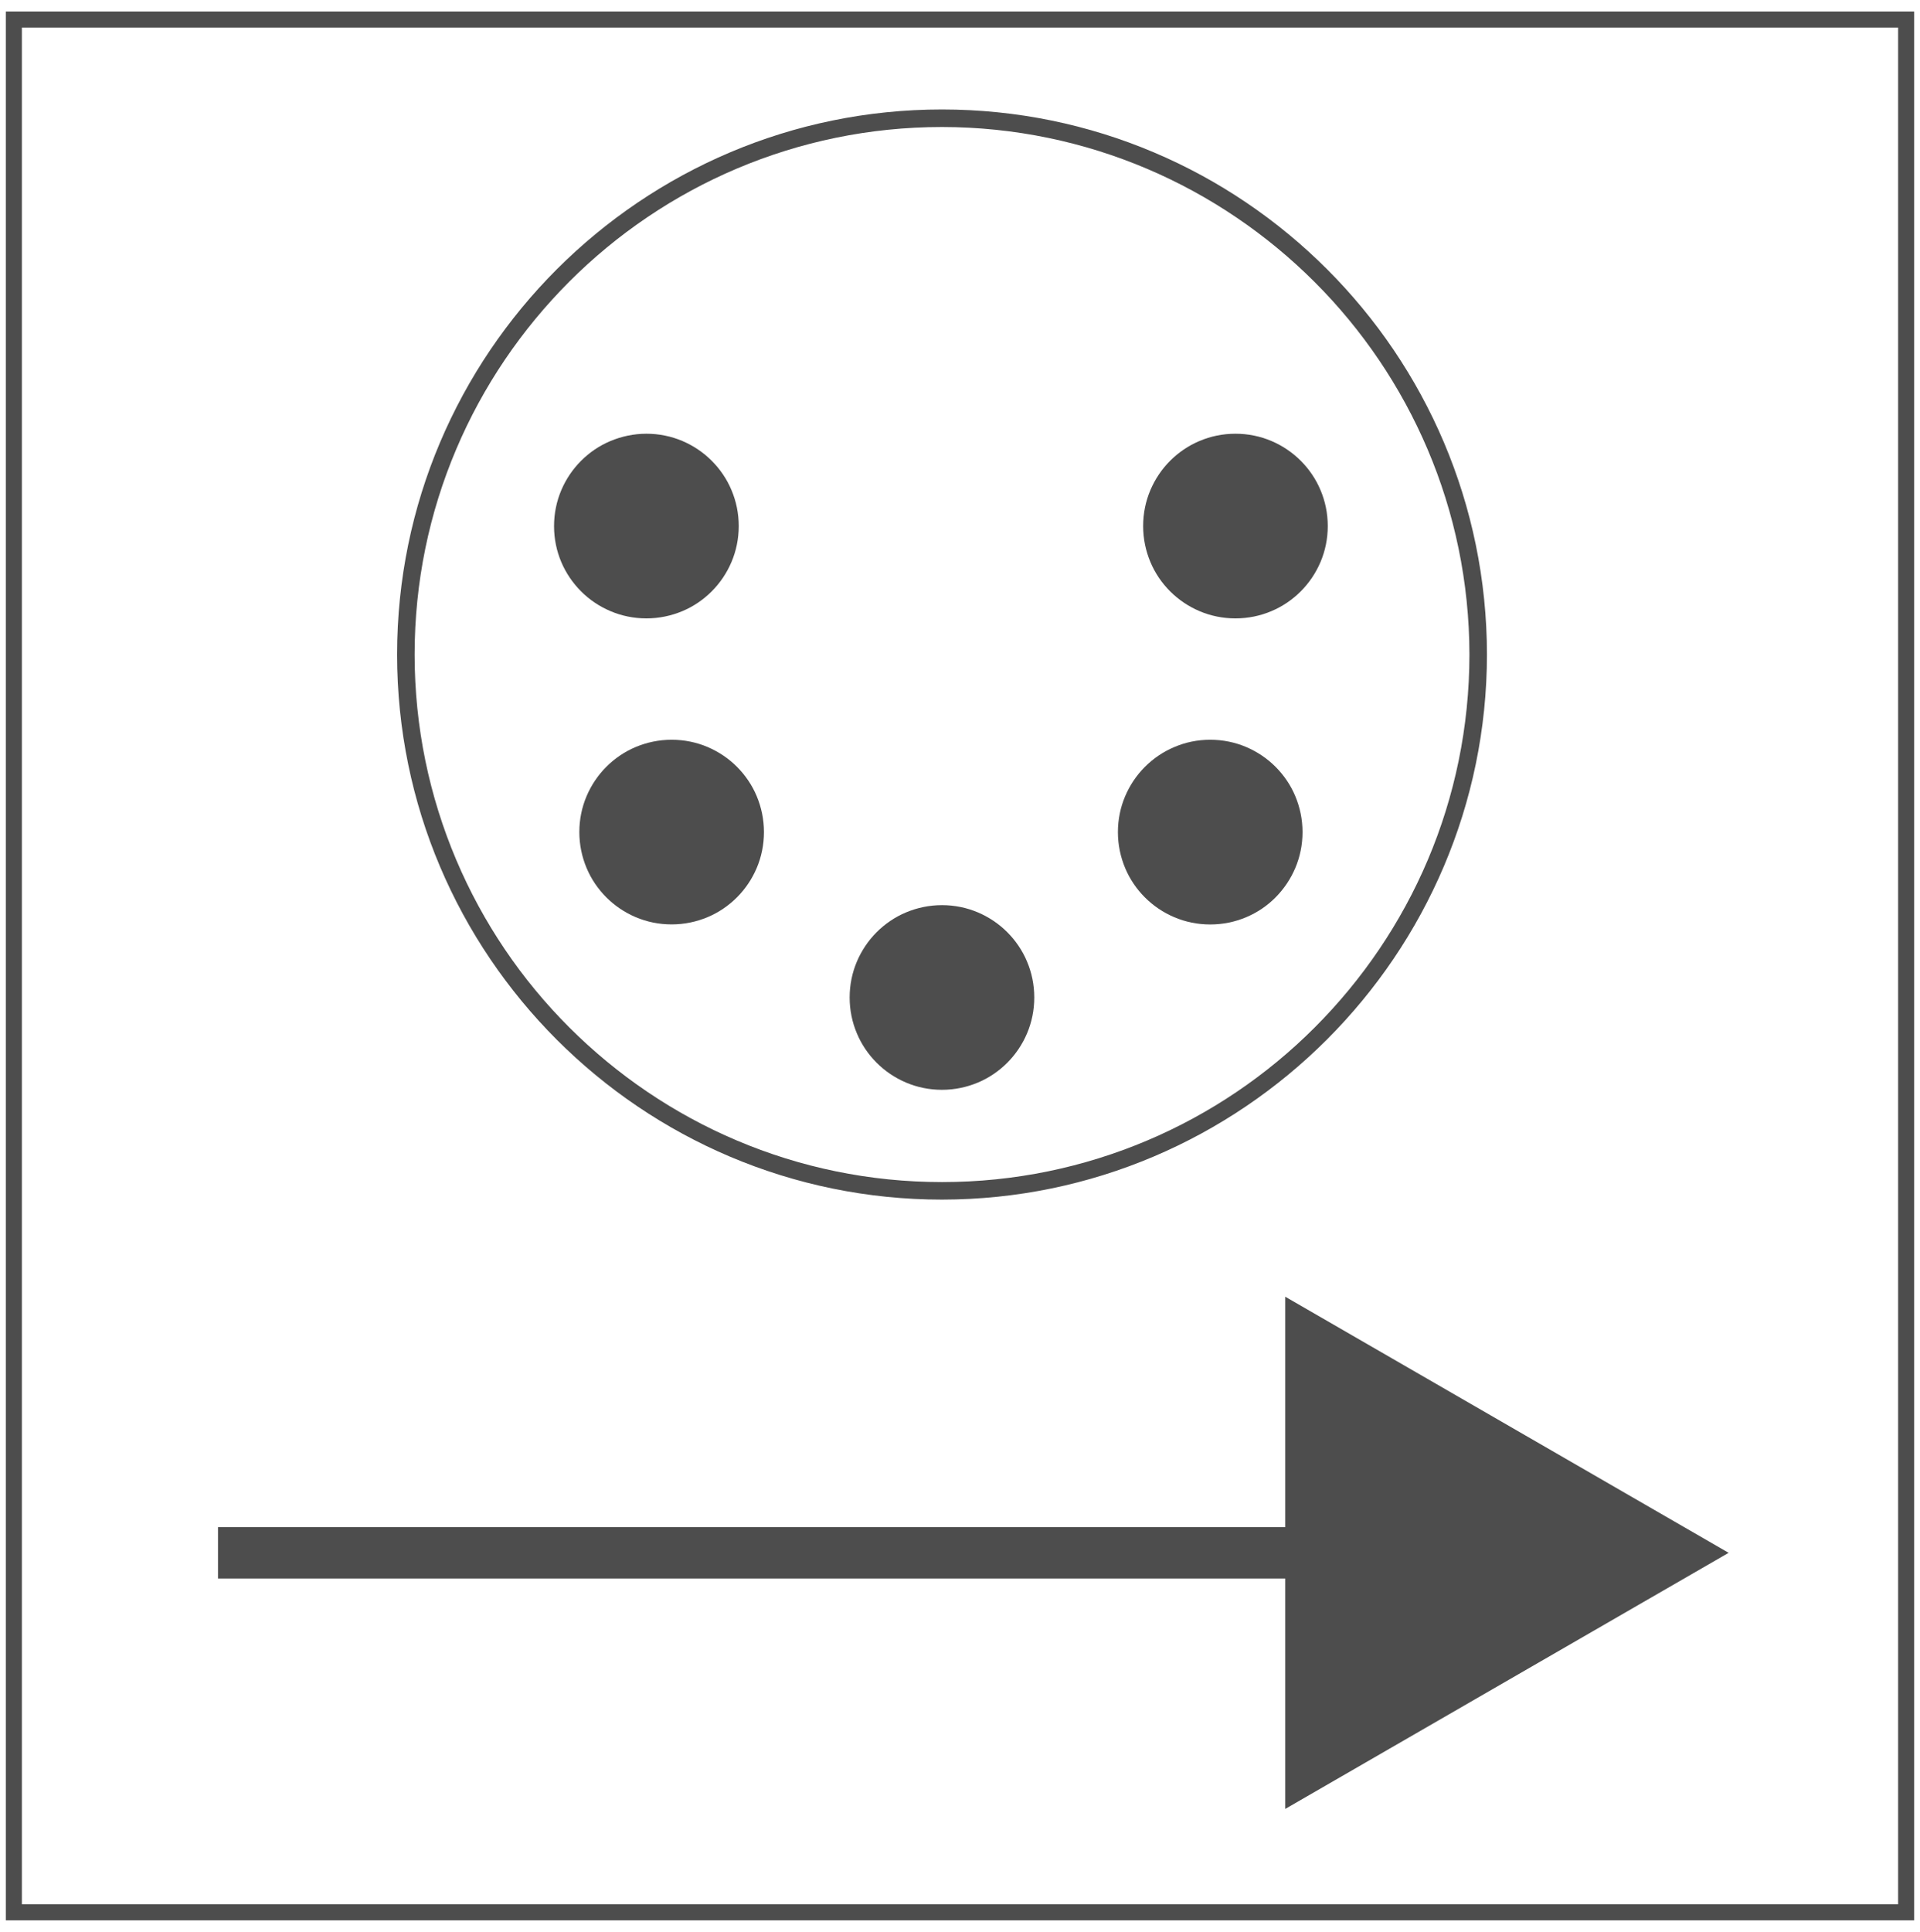 <?xml version="1.0" encoding="utf-8"?>
<!-- Generator: Adobe Illustrator 19.1.0, SVG Export Plug-In . SVG Version: 6.00 Build 0)  -->
<svg version="1.1" id="Layer_1" xmlns="http://www.w3.org/2000/svg" xmlns:xlink="http://www.w3.org/1999/xlink" x="0px" y="0px"
	 viewBox="0 0 29.91 30.086" style="enable-background:new 0 0 29.91 30.086;" xml:space="preserve">
<style type="text/css">
	.st0{fill:#115C78;}
	.st1{fill-rule:evenodd;clip-rule:evenodd;fill:#4D4D4D;}
	.st2{fill:#4D4D4D;}
	.st3{fill-rule:evenodd;clip-rule:evenodd;}
	.st4{fill:#FFFFFF;}
	.st5{fill:none;}
	.st6{fill:none;stroke:#4D4D4D;stroke-width:0.3;stroke-miterlimit:10;}
	.st7{fill:#4D4D4D;stroke:#4D4D4D;stroke-width:0.1;stroke-miterlimit:10;}
	.st8{fill:#F0047F;}
	.st9{fill:none;stroke:#4D4D4D;stroke-width:0;stroke-linecap:round;stroke-linejoin:round;}
	.st10{fill:none;stroke:#4D4D4D;stroke-width:0.25;stroke-miterlimit:10;}
	.st11{fill:none;stroke:#4D4D4D;stroke-width:0.2;stroke-miterlimit:10;}
	.st12{fill:none;stroke:#4D4D4D;stroke-width:0.8;stroke-miterlimit:10;}
	.st13{fill:#4D4D4D;stroke:#4D4D4D;stroke-width:0.3;stroke-miterlimit:10;}
	.st14{fill:none;stroke:#4D4D4D;stroke-width:0.24;stroke-miterlimit:10;}
</style>
<polygon class="st10" points="0.216,0.304 7.585,0.304 14.955,0.304 22.324,0.304 29.694,0.304 29.694,7.673 29.694,15.043 
	29.694,22.413 29.694,29.783 22.324,29.783 14.955,29.783 7.585,29.783 0.216,29.783 0.216,22.413 0.216,15.043 0.216,7.673 "/>
<g>
	<g>
		<g>
			<g>
				<path class="st2" d="M22.495,6.893c-0.43-1.015-1.052-1.93-1.821-2.699s-1.683-1.391-2.699-1.821
					c-1.015-0.43-2.131-0.668-3.301-0.668s-2.286,0.238-3.301,0.668c-1.015,0.43-1.93,1.052-2.699,1.821S7.284,5.878,6.854,6.893
					c-0.43,1.015-0.668,2.131-0.668,3.301s0.238,2.286,0.668,3.301c0.43,1.015,1.052,1.93,1.821,2.699s1.683,1.391,2.699,1.821
					c1.015,0.43,2.131,0.668,3.301,0.668c1.169-0.001,2.283-0.24,3.298-0.671c1.015-0.431,1.929-1.053,2.698-1.822
					s1.391-1.683,1.822-2.698c0.431-1.015,0.67-2.129,0.671-3.298C23.163,9.024,22.925,7.909,22.495,6.893z M22.244,13.389
					c-0.416,0.983-1.019,1.868-1.762,2.612s-1.629,1.346-2.612,1.762c-0.983,0.416-2.062,0.647-3.195,0.647s-2.212-0.23-3.195-0.647
					c-0.983-0.416-1.868-1.019-2.612-1.762s-1.346-1.629-1.762-2.612c-0.416-0.983-0.647-2.062-0.647-3.195s0.23-2.212,0.647-3.195
					c0.416-0.983,1.019-1.868,1.762-2.612s1.629-1.346,2.612-1.762s2.062-0.647,3.195-0.647c1.131,0.001,2.21,0.233,3.192,0.65
					c0.982,0.417,1.867,1.02,2.611,1.763s1.346,1.629,1.763,2.611c0.417,0.982,0.648,2.061,0.65,3.192
					C22.89,11.327,22.66,12.407,22.244,13.389z"/>
			</g>
		</g>
	</g>
	<path class="st2" d="M10.463,11.521c0.199,0,0.388,0.04,0.56,0.113s0.327,0.178,0.457,0.308c0.13,0.13,0.236,0.285,0.308,0.457
		s0.113,0.361,0.113,0.56s-0.04,0.388-0.113,0.56s-0.178,0.327-0.308,0.457c-0.13,0.13-0.285,0.236-0.457,0.308
		s-0.361,0.113-0.56,0.113s-0.388-0.04-0.56-0.113s-0.327-0.178-0.457-0.308c-0.13-0.13-0.236-0.285-0.308-0.457
		s-0.113-0.361-0.113-0.56s0.04-0.388,0.113-0.56s0.178-0.327,0.308-0.457c0.13-0.13,0.285-0.236,0.457-0.308
		S10.264,11.521,10.463,11.521z"/>
	<path class="st2" d="M18.853,11.521c0.199,0,0.388,0.04,0.56,0.113c0.172,0.073,0.327,0.178,0.457,0.308
		c0.13,0.13,0.236,0.285,0.308,0.457s0.113,0.361,0.113,0.56s-0.04,0.388-0.113,0.56S20,13.846,19.87,13.977
		s-0.285,0.236-0.457,0.308c-0.172,0.073-0.361,0.113-0.56,0.113s-0.388-0.04-0.56-0.113c-0.172-0.073-0.327-0.178-0.457-0.308
		c-0.13-0.13-0.236-0.285-0.308-0.457s-0.113-0.361-0.113-0.56s0.04-0.388,0.113-0.56s0.178-0.327,0.308-0.457
		c0.13-0.13,0.285-0.236,0.457-0.308C18.465,11.561,18.654,11.521,18.853,11.521z"/>
	<path class="st2" d="M10.07,6.755c0.199,0,0.388,0.04,0.56,0.113s0.327,0.178,0.457,0.308c0.13,0.13,0.236,0.285,0.308,0.457
		c0.073,0.172,0.113,0.361,0.113,0.56c0,0.199-0.04,0.388-0.113,0.56s-0.178,0.327-0.308,0.457c-0.13,0.13-0.285,0.236-0.457,0.308
		s-0.361,0.113-0.56,0.113s-0.388-0.04-0.56-0.113S9.183,9.341,9.053,9.211S8.817,8.926,8.744,8.754s-0.113-0.361-0.113-0.56
		c0-0.199,0.04-0.388,0.113-0.56c0.073-0.172,0.178-0.327,0.308-0.457c0.13-0.13,0.285-0.236,0.457-0.308S9.871,6.755,10.07,6.755z"
		/>
	<path class="st2" d="M19.246,6.755c0.199,0,0.388,0.04,0.56,0.113c0.172,0.073,0.327,0.178,0.457,0.308
		c0.13,0.13,0.236,0.285,0.308,0.457c0.073,0.172,0.113,0.361,0.113,0.56c0,0.199-0.04,0.388-0.113,0.56s-0.178,0.327-0.308,0.457
		s-0.285,0.236-0.457,0.308c-0.172,0.073-0.361,0.113-0.56,0.113s-0.388-0.04-0.56-0.113c-0.172-0.073-0.327-0.178-0.457-0.308
		c-0.13-0.13-0.236-0.285-0.308-0.457s-0.113-0.361-0.113-0.56c0-0.199,0.04-0.388,0.113-0.56c0.073-0.172,0.178-0.327,0.308-0.457
		c0.13-0.13,0.285-0.236,0.457-0.308C18.858,6.795,19.047,6.755,19.246,6.755z"/>
	<path class="st2" d="M14.674,14.097c0.199,0,0.388,0.04,0.56,0.113s0.327,0.178,0.457,0.308c0.13,0.13,0.236,0.285,0.308,0.457
		c0.073,0.172,0.113,0.361,0.113,0.56c0,0.199-0.04,0.388-0.113,0.56c-0.073,0.172-0.178,0.327-0.308,0.457
		c-0.13,0.13-0.285,0.236-0.457,0.308s-0.361,0.113-0.56,0.113s-0.388-0.04-0.56-0.113s-0.327-0.178-0.457-0.308
		c-0.13-0.13-0.236-0.285-0.308-0.457c-0.073-0.172-0.113-0.361-0.113-0.56c0-0.199,0.04-0.388,0.113-0.56s0.178-0.327,0.308-0.457
		c0.13-0.13,0.285-0.236,0.457-0.308S14.476,14.097,14.674,14.097z"/>
	<g>
		<g>
			<polyline class="st12" points="3.396,24.184 9.279,24.184 15.162,24.184 21.045,24.184 21.188,24.184 			"/>
			<g>
				<polygon class="st2" points="20.021,28.173 26.929,24.184 20.021,20.195 				"/>
			</g>
		</g>
	</g>
</g>
</svg>
